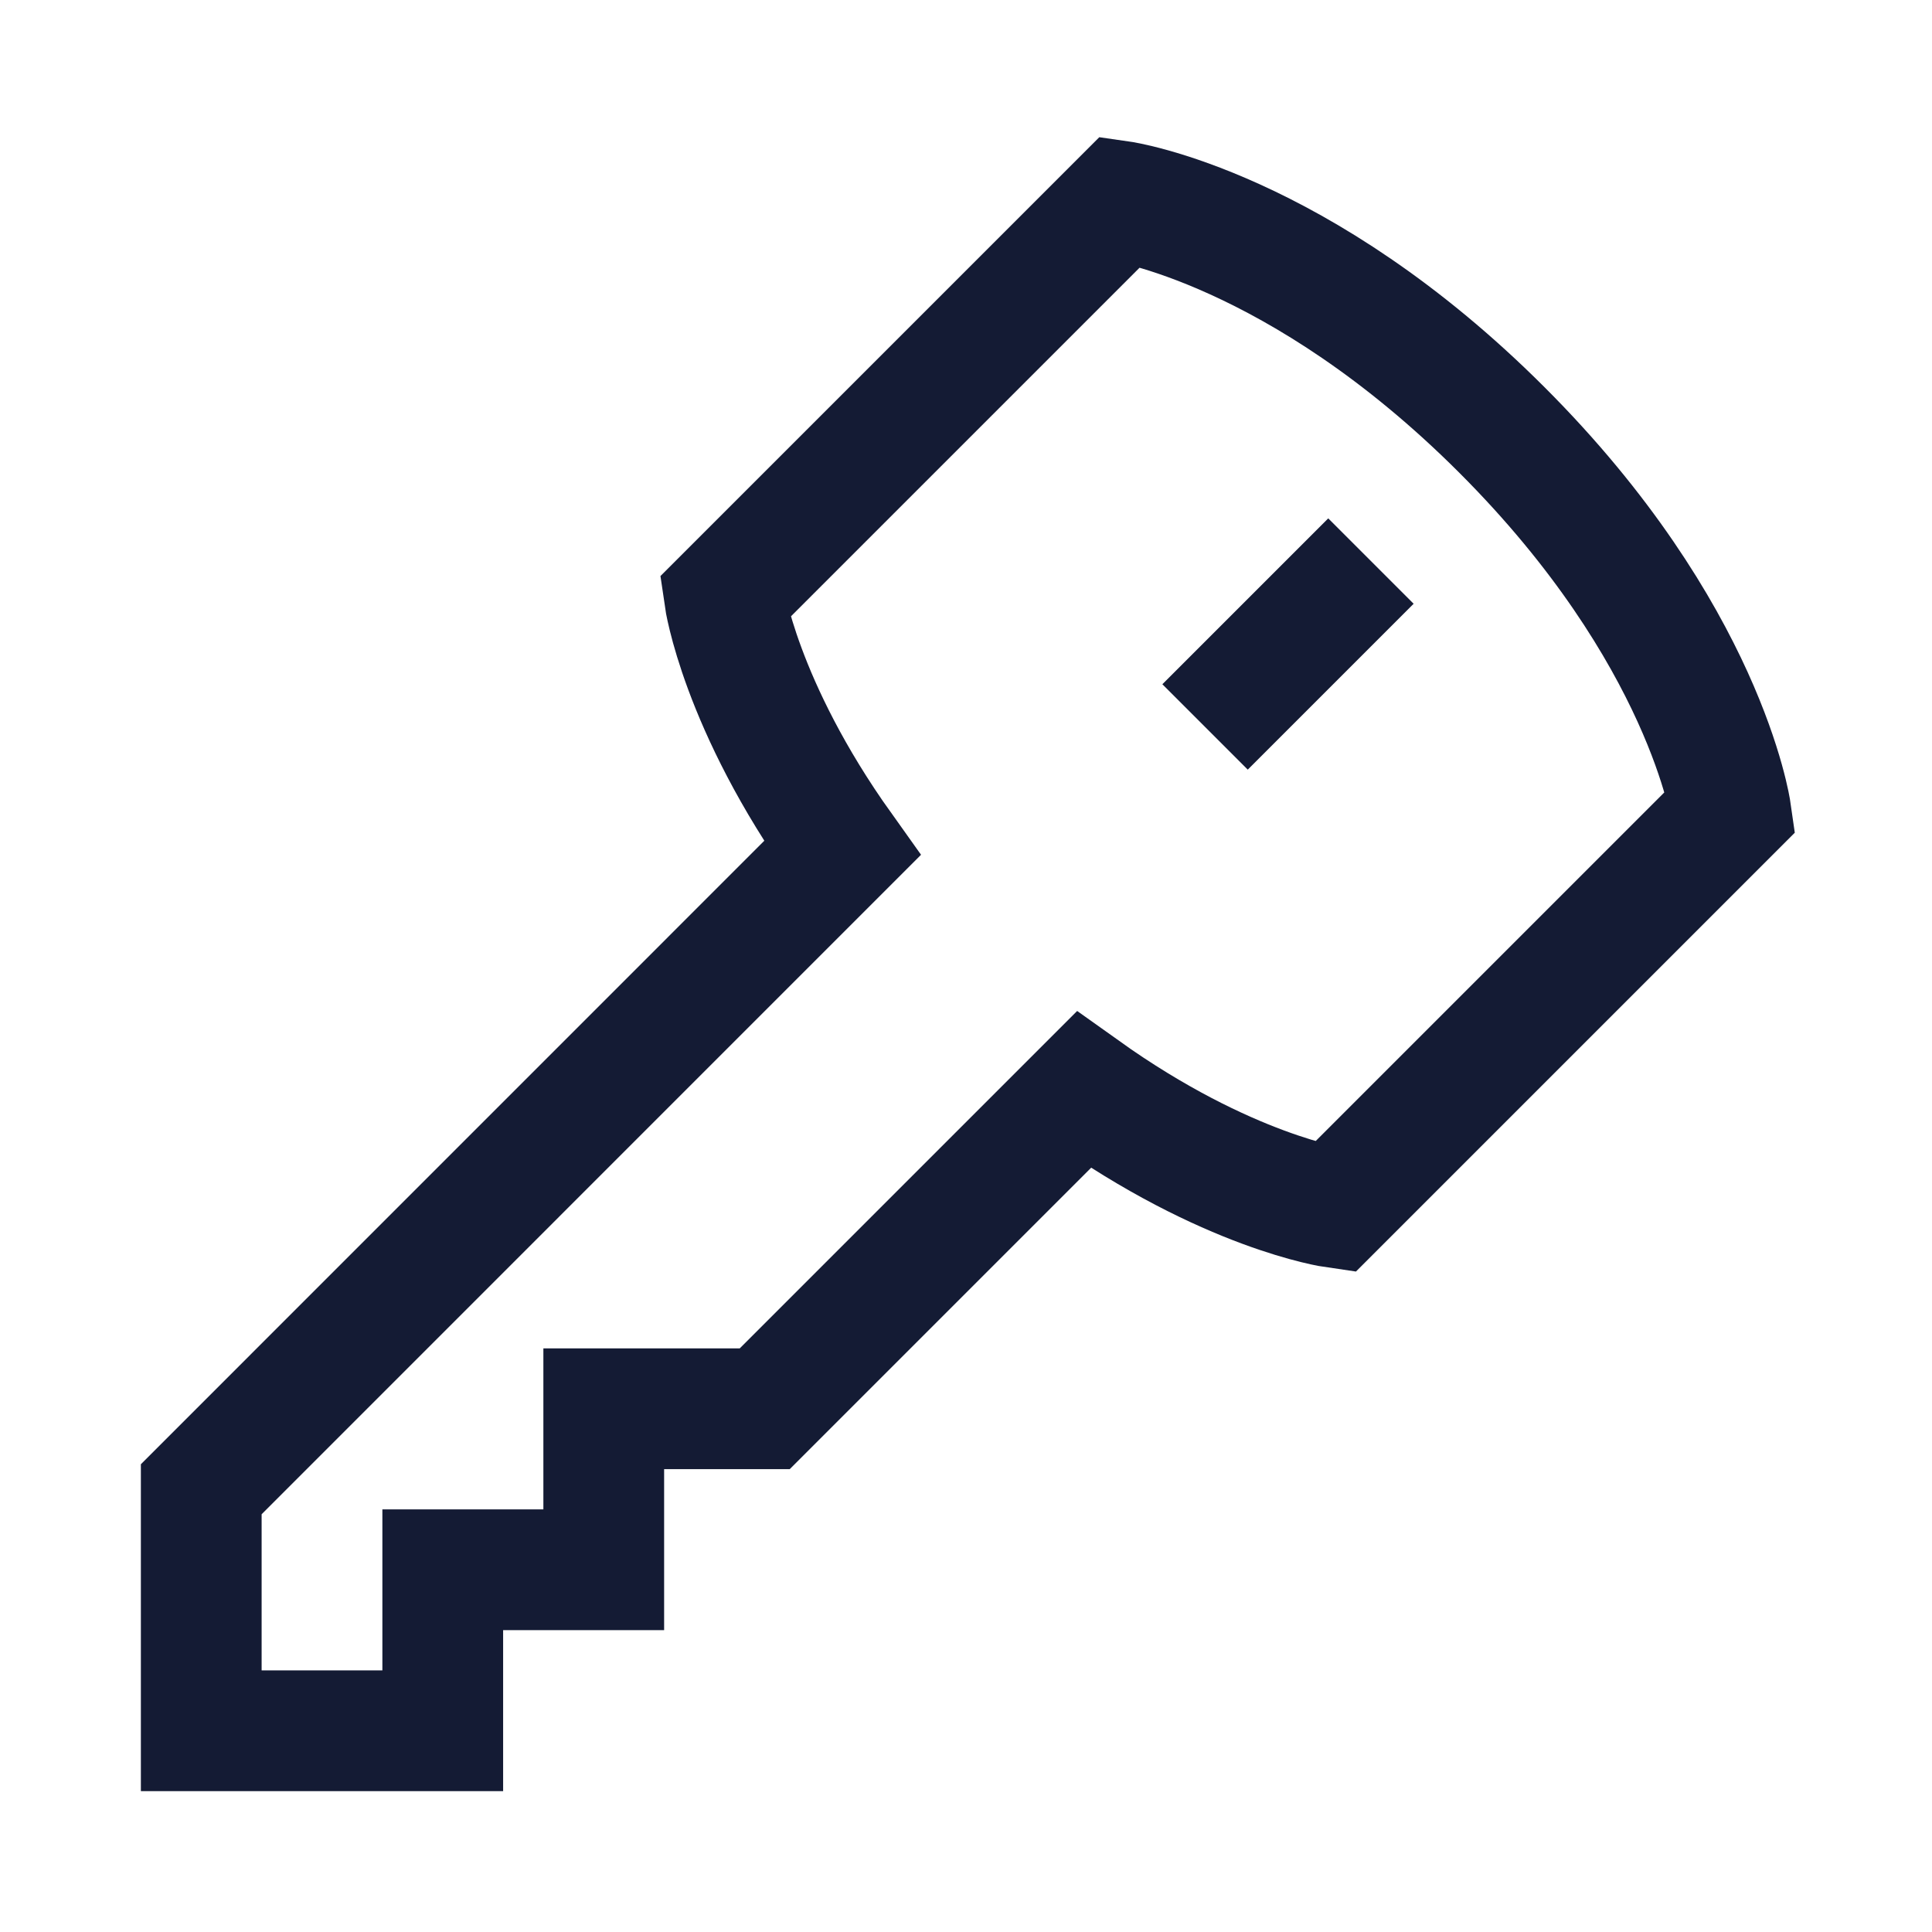<svg width="24" height="24" viewBox="0 0 24 24" fill="none" xmlns="http://www.w3.org/2000/svg">
<path d="M18.658 5.342C16.132 2.816 13.921 2.5 13.921 2.5L9 7.421C9 7.421 9.191 8.756 10.462 10.537L2.5 18.5V21.5H5.5V19.5H7.5V17.5H9.5L13.462 13.538C15.243 14.809 16.579 15 16.579 15L21.5 10.079C21.5 10.079 21.184 7.868 18.658 5.342Z" stroke="#141B34" stroke-width="1.5" stroke-linecap="square"/>
<path d="M16.5 7.5L15.5 8.5" stroke="#141B34" stroke-width="1.5" stroke-linecap="square"/>
</svg>
